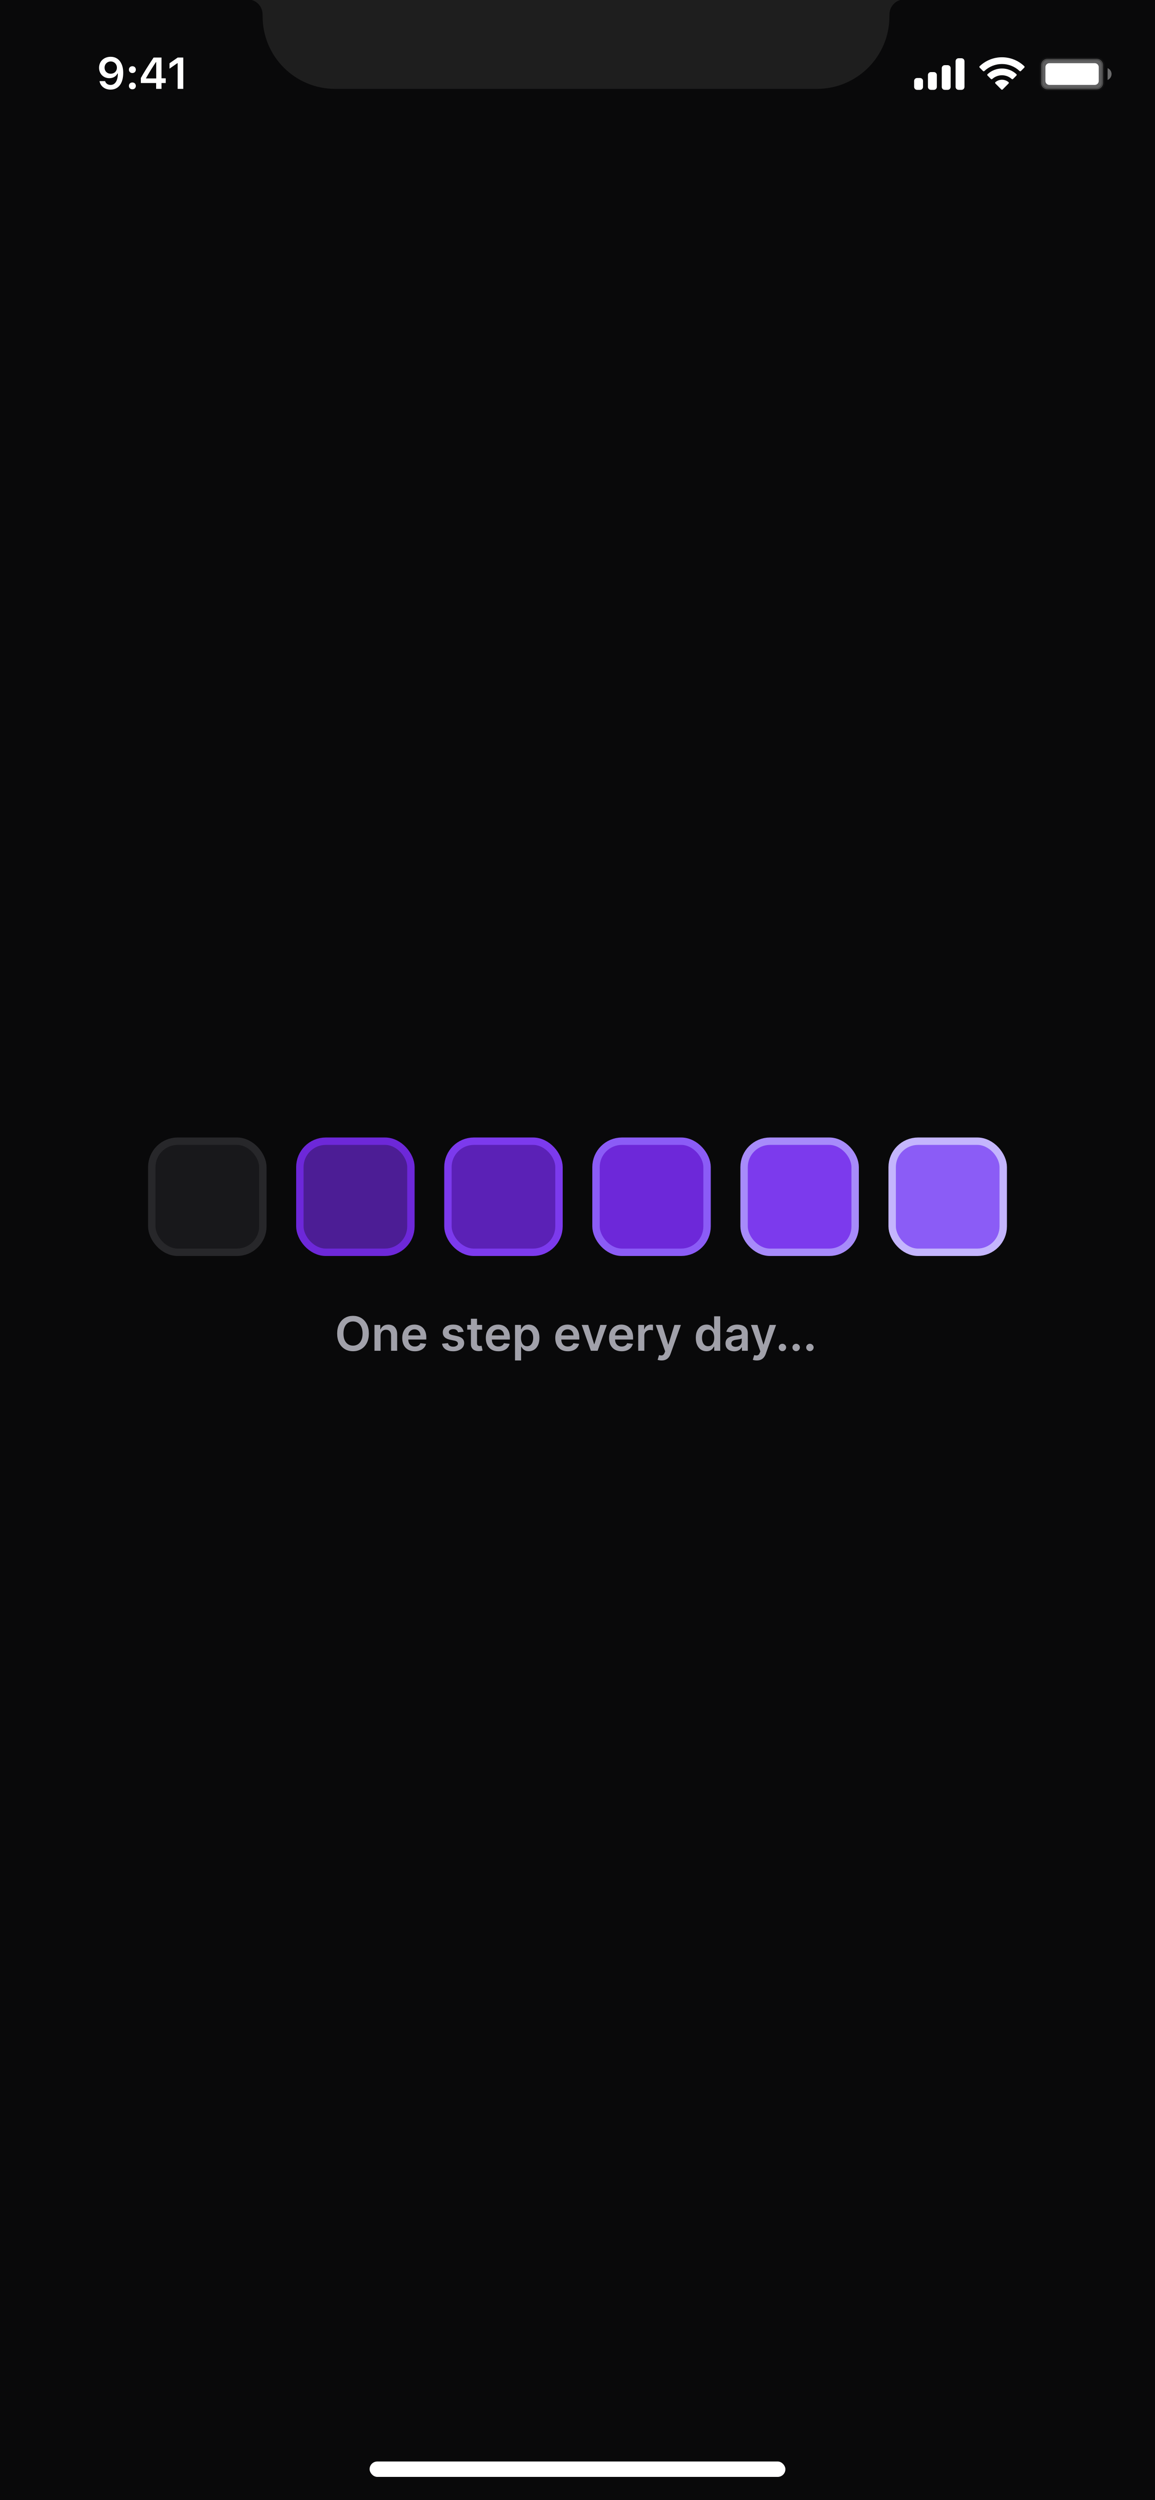 <svg width="390" height="844" viewBox="0 0 390 844" fill="none" xmlns="http://www.w3.org/2000/svg">
<rect x="0" y="0" width="390" height="844" fill="#333333" stroke="none"/>
<g clip-path="url(#clip0_5_114)">
<rect width="390" height="844" fill="#09090A"/>
<rect x="124.8" y="830.96" width="140.4" height="5.2" rx="2.6" fill="white"/>
<path d="M85 0H304C301.894 0.603 300.418 2.495 300.345 4.684L300.317 5.562C300.317 19.059 289.375 30 275.878 30H113.122C99.625 30 88.683 19.059 88.683 5.562L88.654 4.684C88.582 2.495 87.106 0.603 85 0Z" fill="#1E1E1E"/>
<path opacity="0.35" d="M351.5 22C351.5 20.803 352.47 19.833 353.667 19.833H370.333C371.53 19.833 372.5 20.803 372.5 22V28C372.5 29.197 371.53 30.167 370.333 30.167H353.667C352.47 30.167 351.5 29.197 351.5 28V22Z" fill="white" stroke="#1E1E1E"/>
<path opacity="0.4" d="M374 23V27C374.805 26.661 375.328 25.873 375.328 25C375.328 24.127 374.805 23.339 374 23Z" fill="white"/>
<path d="M353 22.667C353 21.93 353.597 21.333 354.333 21.333H369.667C370.403 21.333 371 21.93 371 22.667V27.333C371 28.07 370.403 28.667 369.667 28.667H354.333C353.597 28.667 353 28.07 353 27.333V22.667Z" fill="white"/>
<path fill-rule="evenodd" clip-rule="evenodd" d="M338.33 21.608C340.546 21.608 342.677 22.46 344.283 23.986C344.404 24.104 344.598 24.103 344.717 23.983L345.873 22.816C345.933 22.756 345.967 22.673 345.966 22.588C345.966 22.502 345.931 22.42 345.87 22.36C341.655 18.321 335.005 18.321 330.79 22.36C330.729 22.42 330.694 22.502 330.694 22.588C330.693 22.673 330.727 22.756 330.787 22.816L331.943 23.983C332.062 24.103 332.256 24.104 332.377 23.986C333.983 22.459 336.114 21.608 338.33 21.608ZM338.33 25.404C339.548 25.404 340.722 25.856 341.624 26.673C341.746 26.789 341.939 26.787 342.058 26.668L343.212 25.501C343.273 25.44 343.307 25.357 343.306 25.27C343.305 25.184 343.27 25.102 343.208 25.042C340.459 22.486 336.204 22.486 333.455 25.042C333.393 25.102 333.358 25.184 333.357 25.271C333.356 25.357 333.39 25.44 333.451 25.501L334.605 26.668C334.724 26.787 334.917 26.789 335.039 26.673C335.941 25.857 337.114 25.404 338.33 25.404ZM340.643 27.957C340.645 28.044 340.611 28.127 340.549 28.188L338.552 30.204C338.493 30.263 338.414 30.296 338.33 30.296C338.247 30.296 338.167 30.263 338.109 30.204L336.111 28.188C336.049 28.127 336.015 28.044 336.017 27.957C336.019 27.871 336.056 27.789 336.121 27.731C337.396 26.652 339.264 26.652 340.54 27.731C340.604 27.789 340.642 27.871 340.643 27.957Z" fill="white"/>
<path fill-rule="evenodd" clip-rule="evenodd" d="M324.667 19.667H323.667C323.114 19.667 322.667 20.114 322.667 20.667V29.333C322.667 29.886 323.114 30.333 323.667 30.333H324.667C325.219 30.333 325.667 29.886 325.667 29.333V20.667C325.667 20.114 325.219 19.667 324.667 19.667ZM319 22H320C320.552 22 321 22.448 321 23V29.333C321 29.886 320.552 30.333 320 30.333H319C318.448 30.333 318 29.886 318 29.333V23C318 22.448 318.448 22 319 22ZM315.333 24.333H314.333C313.781 24.333 313.333 24.781 313.333 25.333V29.333C313.333 29.886 313.781 30.333 314.333 30.333H315.333C315.886 30.333 316.333 29.886 316.333 29.333V25.333C316.333 24.781 315.886 24.333 315.333 24.333ZM310.667 26.333H309.667C309.114 26.333 308.667 26.781 308.667 27.333V29.333C308.667 29.886 309.114 30.333 309.667 30.333H310.667C311.219 30.333 311.667 29.886 311.667 29.333V27.333C311.667 26.781 311.219 26.333 310.667 26.333Z" fill="white"/>
<path d="M37.321 30.256C40.009 30.256 41.605 28.154 41.605 24.595C41.605 23.254 41.349 22.127 40.858 21.255C40.148 19.9 38.925 19.168 37.379 19.168C35.08 19.168 33.453 20.713 33.453 22.881C33.453 24.917 34.918 26.396 36.932 26.396C38.17 26.396 39.174 25.818 39.672 24.814H39.694C39.694 24.814 39.723 24.814 39.73 24.814C39.745 24.814 39.796 24.814 39.796 24.814C39.796 27.231 38.881 28.674 37.335 28.674C36.427 28.674 35.724 28.176 35.482 27.378H33.6C33.915 29.114 35.387 30.256 37.321 30.256ZM37.387 24.895C36.171 24.895 35.306 24.031 35.306 22.822C35.306 21.643 36.215 20.742 37.394 20.742C38.573 20.742 39.481 21.658 39.481 22.852C39.481 24.031 38.595 24.895 37.387 24.895Z" fill="white"/>
<path d="M44.697 30.154C45.392 30.154 45.868 29.656 45.868 28.997C45.868 28.33 45.392 27.839 44.697 27.839C44.008 27.839 43.525 28.33 43.525 28.997C43.525 29.656 44.008 30.154 44.697 30.154ZM44.697 24.661C45.392 24.661 45.868 24.17 45.868 23.511C45.868 22.844 45.392 22.354 44.697 22.354C44.008 22.354 43.525 22.844 43.525 23.511C43.525 24.17 44.008 24.661 44.697 24.661Z" fill="white"/>
<path d="M52.724 30H54.533V28.03H55.961V26.433H54.533V19.431H51.867C49.999 22.244 48.513 24.595 47.56 26.345V28.03H52.724V30ZM49.311 26.367C50.541 24.199 51.64 22.463 52.651 20.969H52.753V26.477H49.311V26.367Z" fill="white"/>
<path d="M59.99 30H61.88V19.431H59.997L57.236 21.365V23.181L59.865 21.335H59.99V30Z" fill="white"/>
<rect x="51.25" y="385.25" width="37.5" height="37.5" rx="8.75" fill="#18181B" stroke="#27272A" stroke-width="2.5"/>
<rect x="101.25" y="385.25" width="37.5" height="37.5" rx="8.75" fill="#4C1D95" stroke="#6D28D9" stroke-width="2.5"/>
<rect x="151.25" y="385.25" width="37.5" height="37.5" rx="8.75" fill="#5B21B6" stroke="#7C3AED" stroke-width="2.5"/>
<rect x="201.25" y="385.25" width="37.5" height="37.5" rx="8.75" fill="#6D28D9" stroke="#8B5CF6" stroke-width="2.5"/>
<rect x="251.25" y="385.25" width="37.5" height="37.5" rx="8.75" fill="#7C3AED" stroke="#A78BFA" stroke-width="2.5"/>
<rect x="301.25" y="385.25" width="37.5" height="37.5" rx="8.75" fill="#8B5CF6" stroke="#C4B5FD" stroke-width="2.5"/>
<path d="M124.545 450.182C124.545 451.436 124.311 452.509 123.841 453.403C123.375 454.294 122.739 454.975 121.932 455.449C121.129 455.922 120.218 456.159 119.199 456.159C118.18 456.159 117.267 455.922 116.46 455.449C115.657 454.972 115.021 454.288 114.551 453.398C114.085 452.504 113.852 451.432 113.852 450.182C113.852 448.928 114.085 447.856 114.551 446.966C115.021 446.072 115.657 445.388 116.46 444.915C117.267 444.441 118.18 444.205 119.199 444.205C120.218 444.205 121.129 444.441 121.932 444.915C122.739 445.388 123.375 446.072 123.841 446.966C124.311 447.856 124.545 448.928 124.545 450.182ZM122.426 450.182C122.426 449.299 122.288 448.555 122.011 447.949C121.739 447.339 121.36 446.879 120.875 446.568C120.39 446.254 119.831 446.097 119.199 446.097C118.566 446.097 118.008 446.254 117.523 446.568C117.038 446.879 116.657 447.339 116.381 447.949C116.108 448.555 115.972 449.299 115.972 450.182C115.972 451.064 116.108 451.811 116.381 452.42C116.657 453.027 117.038 453.487 117.523 453.801C118.008 454.112 118.566 454.267 119.199 454.267C119.831 454.267 120.39 454.112 120.875 453.801C121.36 453.487 121.739 453.027 122.011 452.42C122.288 451.811 122.426 451.064 122.426 450.182ZM128.504 450.886V456H126.447V447.273H128.413V448.756H128.516C128.716 448.267 129.036 447.879 129.476 447.591C129.919 447.303 130.466 447.159 131.118 447.159C131.72 447.159 132.245 447.288 132.692 447.545C133.143 447.803 133.491 448.176 133.737 448.665C133.987 449.153 134.11 449.746 134.107 450.443V456H132.05V450.761C132.05 450.178 131.898 449.722 131.595 449.392C131.296 449.062 130.881 448.898 130.351 448.898C129.991 448.898 129.671 448.977 129.391 449.136C129.114 449.292 128.896 449.517 128.737 449.812C128.582 450.108 128.504 450.466 128.504 450.886ZM140.061 456.17C139.186 456.17 138.43 455.989 137.794 455.625C137.161 455.258 136.675 454.739 136.334 454.068C135.993 453.394 135.822 452.6 135.822 451.688C135.822 450.79 135.993 450.002 136.334 449.324C136.679 448.642 137.16 448.112 137.777 447.733C138.394 447.35 139.12 447.159 139.953 447.159C140.491 447.159 140.999 447.246 141.476 447.42C141.957 447.591 142.381 447.856 142.749 448.216C143.12 448.576 143.411 449.034 143.624 449.591C143.836 450.144 143.942 450.803 143.942 451.568V452.199H136.788V450.812H141.97C141.966 450.419 141.881 450.068 141.714 449.761C141.548 449.451 141.315 449.206 141.016 449.028C140.72 448.85 140.375 448.761 139.982 448.761C139.561 448.761 139.192 448.864 138.874 449.068C138.555 449.269 138.307 449.534 138.129 449.864C137.955 450.189 137.866 450.547 137.862 450.938V452.148C137.862 452.655 137.955 453.091 138.141 453.455C138.326 453.814 138.586 454.091 138.919 454.284C139.252 454.473 139.643 454.568 140.089 454.568C140.389 454.568 140.66 454.527 140.902 454.443C141.144 454.356 141.355 454.229 141.533 454.062C141.711 453.896 141.845 453.689 141.936 453.443L143.857 453.659C143.735 454.167 143.504 454.61 143.163 454.989C142.826 455.364 142.394 455.655 141.868 455.864C141.341 456.068 140.739 456.17 140.061 456.17ZM156.548 449.58L154.673 449.784C154.62 449.595 154.527 449.417 154.395 449.25C154.266 449.083 154.092 448.949 153.872 448.847C153.652 448.744 153.384 448.693 153.065 448.693C152.637 448.693 152.277 448.786 151.986 448.972C151.698 449.157 151.556 449.398 151.56 449.693C151.556 449.947 151.649 450.153 151.838 450.312C152.031 450.472 152.349 450.602 152.793 450.705L154.281 451.023C155.107 451.201 155.721 451.483 156.122 451.869C156.527 452.256 156.732 452.761 156.736 453.386C156.732 453.936 156.571 454.42 156.253 454.841C155.938 455.258 155.501 455.583 154.94 455.818C154.38 456.053 153.736 456.17 153.009 456.17C151.94 456.17 151.08 455.947 150.429 455.5C149.777 455.049 149.389 454.422 149.264 453.619L151.27 453.426C151.361 453.82 151.554 454.117 151.849 454.318C152.145 454.519 152.529 454.619 153.003 454.619C153.491 454.619 153.884 454.519 154.179 454.318C154.478 454.117 154.628 453.869 154.628 453.574C154.628 453.324 154.531 453.117 154.338 452.955C154.149 452.792 153.853 452.667 153.452 452.58L151.963 452.267C151.126 452.093 150.507 451.799 150.105 451.386C149.704 450.97 149.505 450.443 149.509 449.807C149.505 449.269 149.651 448.803 149.946 448.409C150.245 448.011 150.66 447.705 151.19 447.489C151.724 447.269 152.34 447.159 153.037 447.159C154.06 447.159 154.865 447.377 155.452 447.812C156.043 448.248 156.408 448.837 156.548 449.58ZM162.79 447.273V448.864H157.773V447.273H162.79ZM159.011 445.182H161.068V453.375C161.068 453.652 161.11 453.864 161.193 454.011C161.28 454.155 161.394 454.254 161.534 454.307C161.674 454.36 161.83 454.386 162 454.386C162.129 454.386 162.246 454.377 162.352 454.358C162.462 454.339 162.545 454.322 162.602 454.307L162.949 455.915C162.839 455.953 162.682 455.994 162.477 456.04C162.277 456.085 162.03 456.112 161.739 456.119C161.223 456.134 160.759 456.057 160.347 455.886C159.934 455.712 159.606 455.443 159.364 455.08C159.125 454.716 159.008 454.261 159.011 453.716V445.182ZM168.28 456.17C167.405 456.17 166.649 455.989 166.013 455.625C165.38 455.258 164.893 454.739 164.553 454.068C164.212 453.394 164.041 452.6 164.041 451.688C164.041 450.79 164.212 450.002 164.553 449.324C164.897 448.642 165.378 448.112 165.996 447.733C166.613 447.35 167.339 447.159 168.172 447.159C168.71 447.159 169.217 447.246 169.695 447.42C170.176 447.591 170.6 447.856 170.967 448.216C171.339 448.576 171.63 449.034 171.842 449.591C172.054 450.144 172.161 450.803 172.161 451.568V452.199H165.007V450.812H170.189C170.185 450.419 170.1 450.068 169.933 449.761C169.767 449.451 169.534 449.206 169.234 449.028C168.939 448.85 168.594 448.761 168.2 448.761C167.78 448.761 167.411 448.864 167.092 449.068C166.774 449.269 166.526 449.534 166.348 449.864C166.174 450.189 166.085 450.547 166.081 450.938V452.148C166.081 452.655 166.174 453.091 166.359 453.455C166.545 453.814 166.804 454.091 167.138 454.284C167.471 454.473 167.861 454.568 168.308 454.568C168.607 454.568 168.878 454.527 169.121 454.443C169.363 454.356 169.573 454.229 169.751 454.062C169.929 453.896 170.064 453.689 170.155 453.443L172.075 453.659C171.954 454.167 171.723 454.61 171.382 454.989C171.045 455.364 170.613 455.655 170.087 455.864C169.56 456.068 168.958 456.17 168.28 456.17ZM173.901 459.273V447.273H175.923V448.716H176.043C176.149 448.504 176.298 448.278 176.491 448.04C176.685 447.797 176.946 447.591 177.276 447.42C177.605 447.246 178.026 447.159 178.537 447.159C179.211 447.159 179.819 447.331 180.361 447.676C180.906 448.017 181.338 448.523 181.656 449.193C181.978 449.86 182.139 450.678 182.139 451.648C182.139 452.606 181.982 453.42 181.668 454.091C181.353 454.761 180.925 455.273 180.384 455.625C179.842 455.977 179.228 456.153 178.543 456.153C178.043 456.153 177.628 456.07 177.298 455.903C176.969 455.737 176.704 455.536 176.503 455.301C176.306 455.062 176.152 454.837 176.043 454.625H175.957V459.273H173.901ZM175.918 451.636C175.918 452.201 175.997 452.695 176.156 453.119C176.319 453.544 176.552 453.875 176.855 454.114C177.162 454.348 177.533 454.466 177.969 454.466C178.423 454.466 178.804 454.345 179.111 454.102C179.418 453.856 179.649 453.521 179.804 453.097C179.963 452.669 180.043 452.182 180.043 451.636C180.043 451.095 179.965 450.614 179.81 450.193C179.654 449.773 179.423 449.443 179.116 449.205C178.81 448.966 178.427 448.847 177.969 448.847C177.529 448.847 177.156 448.962 176.849 449.193C176.543 449.424 176.31 449.748 176.151 450.165C175.995 450.581 175.918 451.072 175.918 451.636ZM191.733 456.17C190.858 456.17 190.102 455.989 189.466 455.625C188.833 455.258 188.347 454.739 188.006 454.068C187.665 453.394 187.494 452.6 187.494 451.688C187.494 450.79 187.665 450.002 188.006 449.324C188.35 448.642 188.831 448.112 189.449 447.733C190.066 447.35 190.792 447.159 191.625 447.159C192.163 447.159 192.67 447.246 193.148 447.42C193.629 447.591 194.053 447.856 194.42 448.216C194.792 448.576 195.083 449.034 195.295 449.591C195.508 450.144 195.614 450.803 195.614 451.568V452.199H188.46V450.812H193.642C193.638 450.419 193.553 450.068 193.386 449.761C193.22 449.451 192.987 449.206 192.688 449.028C192.392 448.85 192.047 448.761 191.653 448.761C191.233 448.761 190.864 448.864 190.545 449.068C190.227 449.269 189.979 449.534 189.801 449.864C189.627 450.189 189.538 450.547 189.534 450.938V452.148C189.534 452.655 189.627 453.091 189.812 453.455C189.998 453.814 190.258 454.091 190.591 454.284C190.924 454.473 191.314 454.568 191.761 454.568C192.061 454.568 192.331 454.527 192.574 454.443C192.816 454.356 193.027 454.229 193.205 454.062C193.383 453.896 193.517 453.689 193.608 453.443L195.528 453.659C195.407 454.167 195.176 454.61 194.835 454.989C194.498 455.364 194.066 455.655 193.54 455.864C193.013 456.068 192.411 456.17 191.733 456.17ZM204.899 447.273L201.791 456H199.518L196.411 447.273H198.604L200.609 453.756H200.7L202.712 447.273H204.899ZM209.889 456.17C209.014 456.17 208.259 455.989 207.622 455.625C206.99 455.258 206.503 454.739 206.162 454.068C205.821 453.394 205.651 452.6 205.651 451.688C205.651 450.79 205.821 450.002 206.162 449.324C206.507 448.642 206.988 448.112 207.605 447.733C208.223 447.35 208.948 447.159 209.781 447.159C210.319 447.159 210.827 447.246 211.304 447.42C211.785 447.591 212.209 447.856 212.577 448.216C212.948 448.576 213.24 449.034 213.452 449.591C213.664 450.144 213.77 450.803 213.77 451.568V452.199H206.616V450.812H211.798C211.795 450.419 211.709 450.068 211.543 449.761C211.376 449.451 211.143 449.206 210.844 449.028C210.548 448.85 210.204 448.761 209.81 448.761C209.389 448.761 209.02 448.864 208.702 449.068C208.384 449.269 208.135 449.534 207.957 449.864C207.783 450.189 207.694 450.547 207.69 450.938V452.148C207.69 452.655 207.783 453.091 207.969 453.455C208.154 453.814 208.414 454.091 208.747 454.284C209.08 454.473 209.471 454.568 209.918 454.568C210.217 454.568 210.488 454.527 210.73 454.443C210.973 454.356 211.183 454.229 211.361 454.062C211.539 453.896 211.673 453.689 211.764 453.443L213.685 453.659C213.563 454.167 213.332 454.61 212.991 454.989C212.654 455.364 212.223 455.655 211.696 455.864C211.17 456.068 210.567 456.17 209.889 456.17ZM215.51 456V447.273H217.504V448.727H217.595C217.754 448.223 218.027 447.835 218.413 447.562C218.804 447.286 219.249 447.148 219.749 447.148C219.862 447.148 219.989 447.153 220.129 447.165C220.273 447.172 220.393 447.186 220.487 447.205V449.097C220.4 449.066 220.262 449.04 220.072 449.017C219.887 448.991 219.707 448.977 219.533 448.977C219.158 448.977 218.821 449.059 218.521 449.222C218.226 449.381 217.993 449.602 217.822 449.886C217.652 450.17 217.567 450.498 217.567 450.869V456H215.51ZM223.398 459.273C223.117 459.273 222.858 459.25 222.619 459.205C222.384 459.163 222.197 459.114 222.057 459.057L222.534 457.455C222.833 457.542 223.1 457.583 223.335 457.58C223.57 457.576 223.777 457.502 223.955 457.358C224.136 457.218 224.29 456.983 224.415 456.653L224.591 456.182L221.426 447.273H223.608L225.619 453.864H225.71L227.727 447.273H229.915L226.42 457.057C226.258 457.519 226.042 457.915 225.773 458.244C225.504 458.578 225.174 458.831 224.784 459.006C224.398 459.184 223.936 459.273 223.398 459.273ZM238.545 456.153C237.86 456.153 237.246 455.977 236.705 455.625C236.163 455.273 235.735 454.761 235.42 454.091C235.106 453.42 234.949 452.606 234.949 451.648C234.949 450.678 235.108 449.86 235.426 449.193C235.748 448.523 236.182 448.017 236.727 447.676C237.273 447.331 237.881 447.159 238.551 447.159C239.063 447.159 239.483 447.246 239.812 447.42C240.142 447.591 240.403 447.797 240.597 448.04C240.79 448.278 240.939 448.504 241.045 448.716H241.131V444.364H243.193V456H241.17V454.625H241.045C240.939 454.837 240.786 455.062 240.585 455.301C240.384 455.536 240.119 455.737 239.79 455.903C239.46 456.07 239.045 456.153 238.545 456.153ZM239.119 454.466C239.555 454.466 239.926 454.348 240.233 454.114C240.54 453.875 240.773 453.544 240.932 453.119C241.091 452.695 241.17 452.201 241.17 451.636C241.17 451.072 241.091 450.581 240.932 450.165C240.777 449.748 240.545 449.424 240.239 449.193C239.936 448.962 239.563 448.847 239.119 448.847C238.661 448.847 238.278 448.966 237.972 449.205C237.665 449.443 237.434 449.773 237.278 450.193C237.123 450.614 237.045 451.095 237.045 451.636C237.045 452.182 237.123 452.669 237.278 453.097C237.438 453.521 237.67 453.856 237.977 454.102C238.288 454.345 238.669 454.466 239.119 454.466ZM247.896 456.176C247.343 456.176 246.845 456.078 246.402 455.881C245.963 455.68 245.614 455.384 245.357 454.994C245.103 454.604 244.976 454.123 244.976 453.551C244.976 453.059 245.067 452.652 245.249 452.33C245.43 452.008 245.679 451.75 245.993 451.557C246.307 451.364 246.661 451.218 247.055 451.119C247.453 451.017 247.864 450.943 248.288 450.898C248.8 450.845 249.214 450.797 249.533 450.756C249.851 450.71 250.082 450.642 250.226 450.551C250.374 450.456 250.447 450.311 250.447 450.114V450.08C250.447 449.652 250.321 449.32 250.067 449.085C249.813 448.85 249.447 448.733 248.97 448.733C248.466 448.733 248.067 448.843 247.771 449.062C247.48 449.282 247.283 449.542 247.18 449.841L245.26 449.568C245.411 449.038 245.661 448.595 246.01 448.239C246.358 447.879 246.785 447.61 247.288 447.432C247.792 447.25 248.349 447.159 248.959 447.159C249.379 447.159 249.798 447.208 250.214 447.307C250.631 447.405 251.012 447.568 251.357 447.795C251.701 448.019 251.978 448.324 252.186 448.71C252.398 449.097 252.504 449.58 252.504 450.159V456H250.527V454.801H250.459C250.334 455.044 250.158 455.271 249.93 455.483C249.707 455.691 249.425 455.86 249.084 455.989C248.747 456.114 248.351 456.176 247.896 456.176ZM248.43 454.665C248.843 454.665 249.201 454.583 249.504 454.42C249.807 454.254 250.04 454.034 250.203 453.761C250.37 453.489 250.453 453.191 250.453 452.869V451.841C250.389 451.894 250.279 451.943 250.124 451.989C249.972 452.034 249.802 452.074 249.612 452.108C249.423 452.142 249.235 452.172 249.05 452.199C248.864 452.225 248.703 452.248 248.567 452.267C248.26 452.309 247.985 452.377 247.743 452.472C247.5 452.566 247.309 452.699 247.169 452.869C247.029 453.036 246.959 453.252 246.959 453.517C246.959 453.896 247.097 454.182 247.374 454.375C247.65 454.568 248.002 454.665 248.43 454.665ZM255.538 459.273C255.258 459.273 254.999 459.25 254.76 459.205C254.525 459.163 254.338 459.114 254.197 459.057L254.675 457.455C254.974 457.542 255.241 457.583 255.476 457.58C255.711 457.576 255.917 457.502 256.095 457.358C256.277 457.218 256.43 456.983 256.555 456.653L256.732 456.182L253.567 447.273H255.749L257.76 453.864H257.851L259.868 447.273H262.055L258.561 457.057C258.398 457.519 258.182 457.915 257.913 458.244C257.644 458.578 257.315 458.831 256.925 459.006C256.538 459.184 256.076 459.273 255.538 459.273ZM264.199 456.125C263.854 456.125 263.559 456.004 263.312 455.761C263.066 455.519 262.945 455.223 262.949 454.875C262.945 454.534 263.066 454.242 263.312 454C263.559 453.758 263.854 453.636 264.199 453.636C264.532 453.636 264.822 453.758 265.068 454C265.318 454.242 265.445 454.534 265.449 454.875C265.445 455.106 265.384 455.316 265.267 455.506C265.153 455.695 265.002 455.847 264.812 455.96C264.627 456.07 264.422 456.125 264.199 456.125ZM268.839 456.125C268.495 456.125 268.199 456.004 267.953 455.761C267.707 455.519 267.586 455.223 267.589 454.875C267.586 454.534 267.707 454.242 267.953 454C268.199 453.758 268.495 453.636 268.839 453.636C269.173 453.636 269.463 453.758 269.709 454C269.959 454.242 270.086 454.534 270.089 454.875C270.086 455.106 270.025 455.316 269.908 455.506C269.794 455.695 269.643 455.847 269.453 455.96C269.268 456.07 269.063 456.125 268.839 456.125ZM273.48 456.125C273.135 456.125 272.84 456.004 272.594 455.761C272.348 455.519 272.226 455.223 272.23 454.875C272.226 454.534 272.348 454.242 272.594 454C272.84 453.758 273.135 453.636 273.48 453.636C273.813 453.636 274.103 453.758 274.349 454C274.599 454.242 274.726 454.534 274.73 454.875C274.726 455.106 274.666 455.316 274.548 455.506C274.435 455.695 274.283 455.847 274.094 455.96C273.908 456.07 273.704 456.125 273.48 456.125Z" fill="#A1A1AA"/>
</g>
<defs>
<clipPath id="clip0_5_114">
<rect width="390" height="844" fill="white"/>
</clipPath>
</defs>
</svg>
